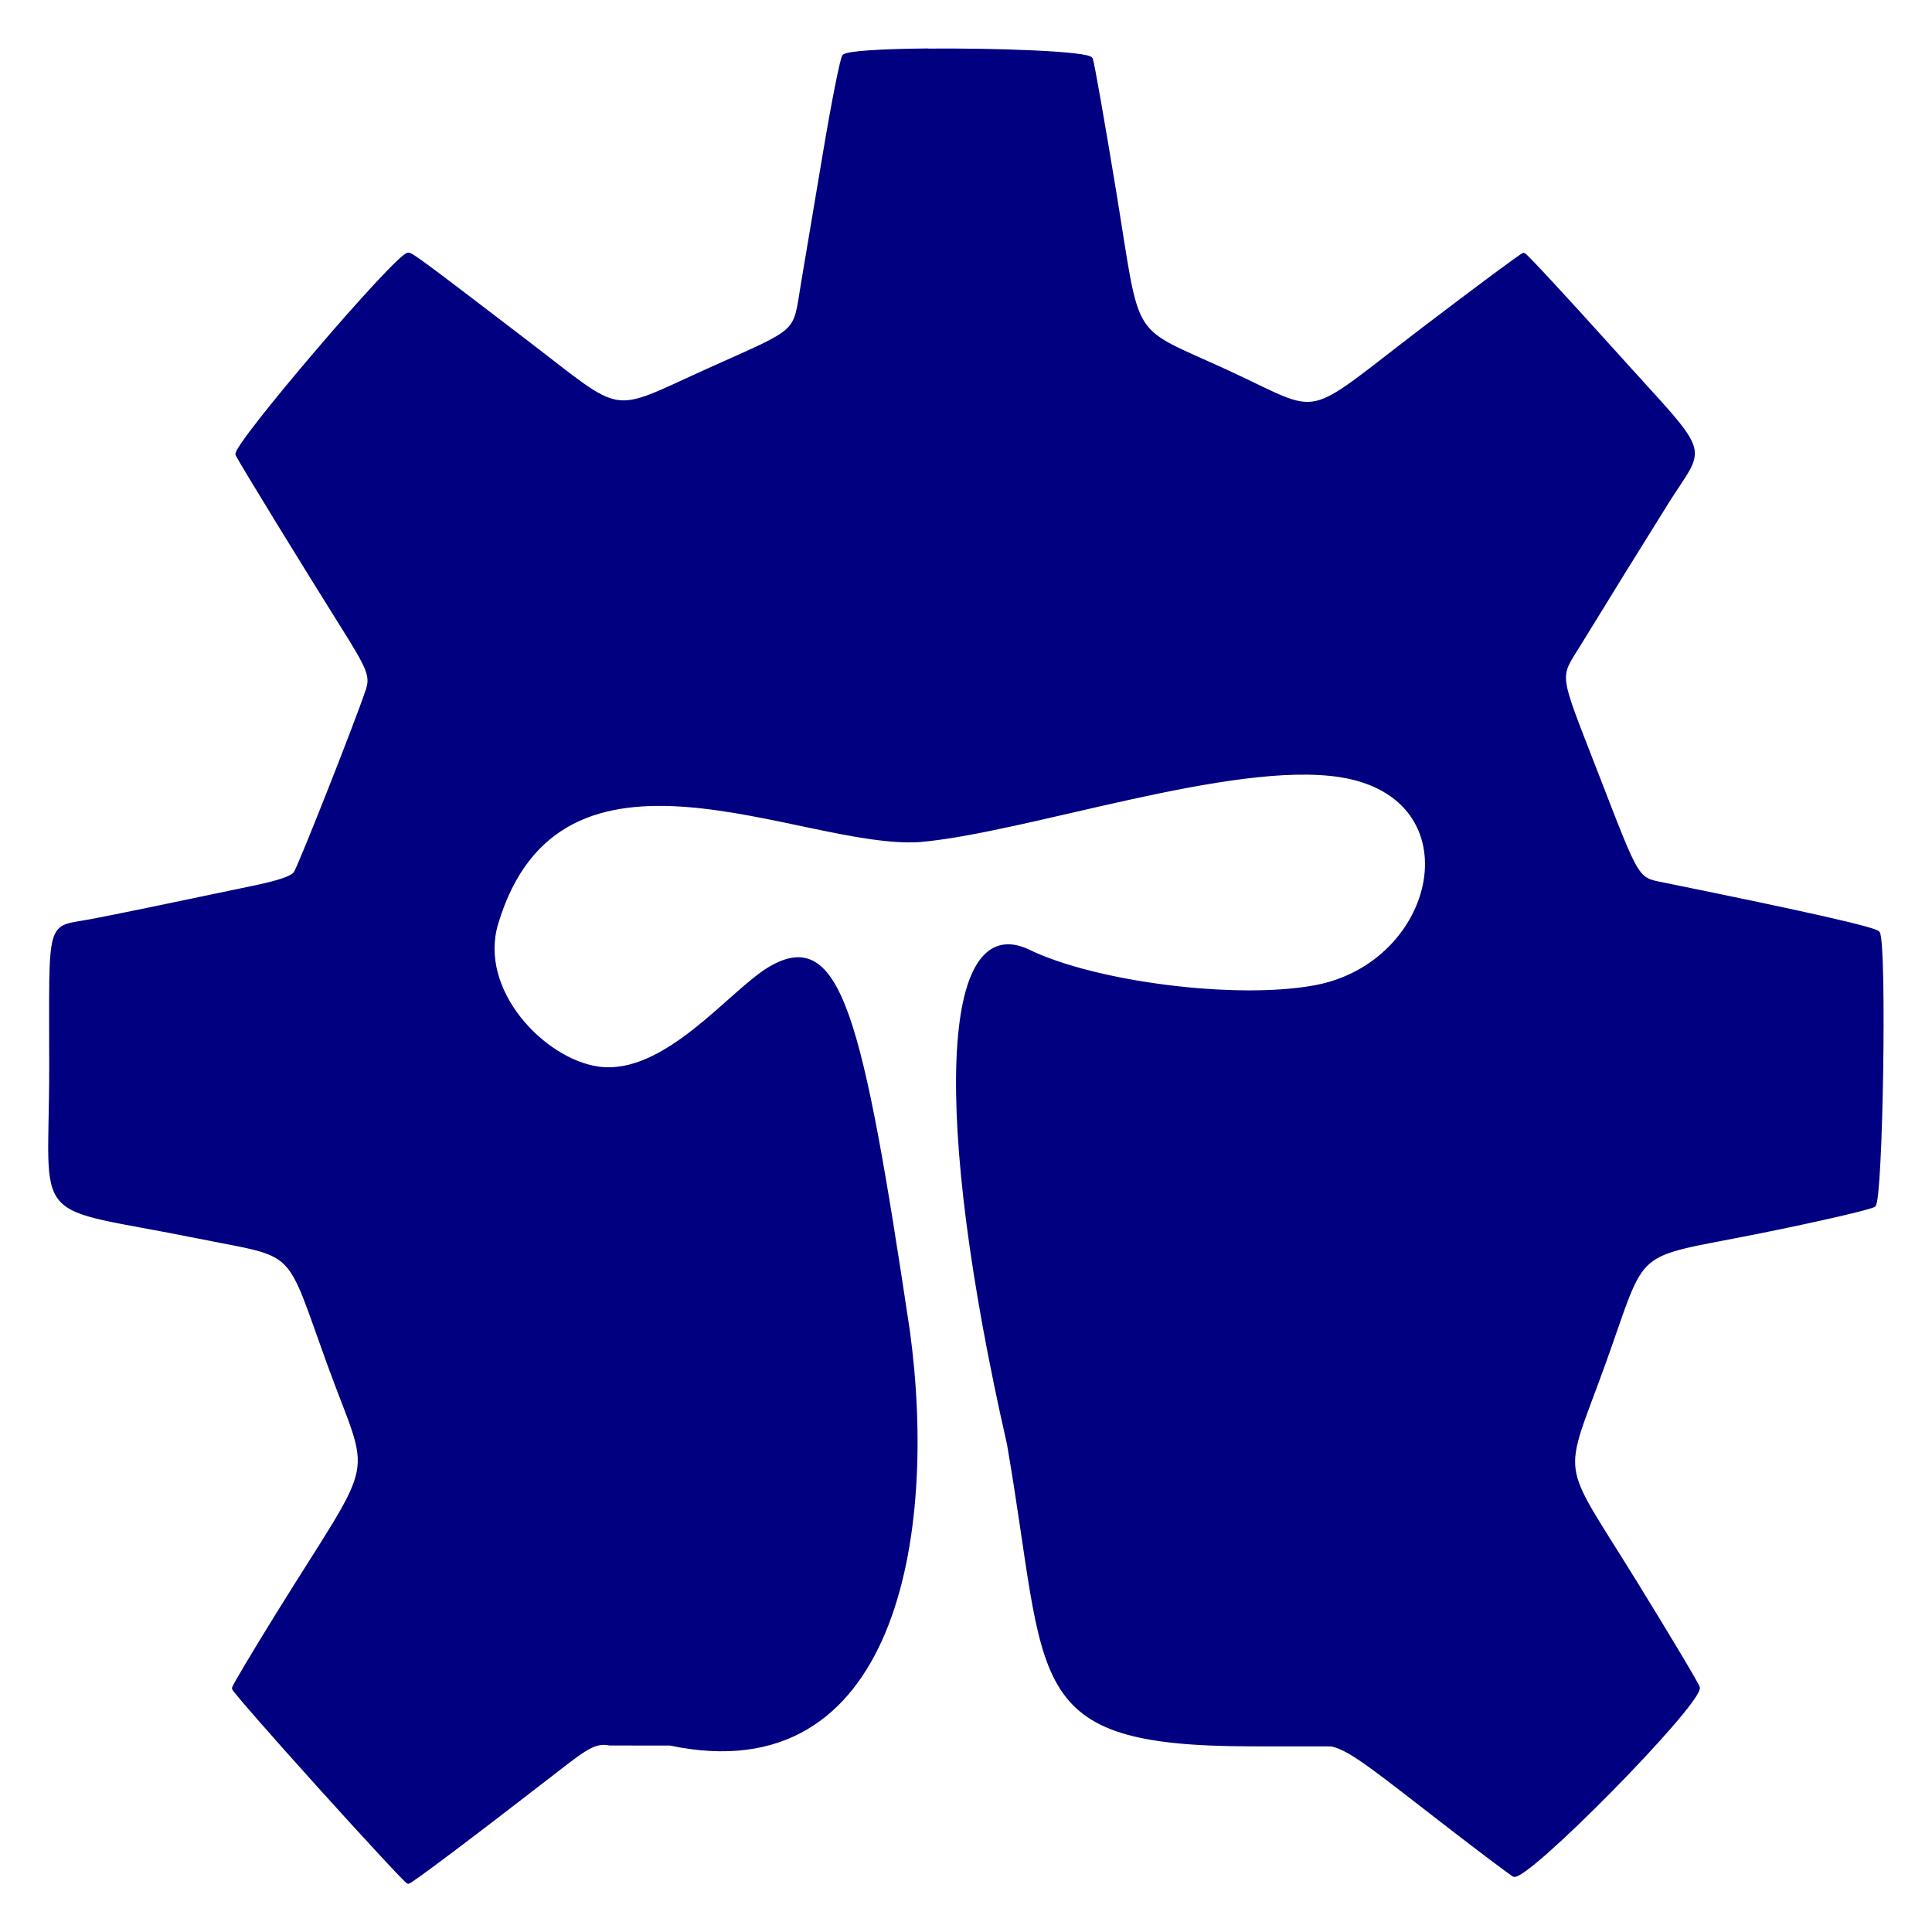 <?xml version="1.0" encoding="UTF-8" standalone="no"?>
<!-- Created with Inkscape (http://www.inkscape.org/) -->

<svg
   width="32mm"
   height="32mm"
   viewBox="0 0 32 32"
   version="1.1"
   id="svg4402"
   inkscape:version="1.1.1 (3bf5ae0d25, 2021-09-20)"
   sodipodi:docname="flavico.svg"
   inkscape:export-filename="Y:\app\static\images\logo.png"
   inkscape:export-xdpi="96"
   inkscape:export-ydpi="96"
   xmlns:inkscape="http://www.inkscape.org/namespaces/inkscape"
   xmlns:sodipodi="http://sodipodi.sourceforge.net/DTD/sodipodi-0.dtd"
   xmlns="http://www.w3.org/2000/svg"
   xmlns:svg="http://www.w3.org/2000/svg"
   xmlns:rdf="http://www.w3.org/1999/02/22-rdf-syntax-ns#"
   xmlns:cc="http://creativecommons.org/ns#"
   xmlns:dc="http://purl.org/dc/elements/1.1/">
  <defs
     id="defs4396" />
  <sodipodi:namedview
     id="base"
     pagecolor="#000000"
     bordercolor="#666666"
     borderopacity="1.0"
     inkscape:pageopacity="1"
     inkscape:pageshadow="2"
     inkscape:zoom="3.959798"
     inkscape:cx="70.45814"
     inkscape:cy="75.635171"
     inkscape:document-units="px"
     inkscape:current-layer="layer1"
     showgrid="false"
     fit-margin-top="0"
     fit-margin-left="0"
     fit-margin-right="0"
     fit-margin-bottom="0"
     inkscape:window-width="1920"
     inkscape:window-height="1017"
     inkscape:window-x="1912"
     inkscape:window-y="-8"
     inkscape:window-maximized="1"
     inkscape:pagecheckerboard="0" />
  <g
     inkscape:label="Layer 1"
     inkscape:groupmode="layer"
     id="layer1"
     transform="translate(-76.08,167.542)">
    <path
       id="path1296-6"
       style="fill:#000080;stroke:#000080;stroke-width:0.054"
       d="m 91.39,-166.712 c -0.71,0.008 -1.289,0.04 -1.335,0.101 -0.034,0.046 -0.176,0.758 -0.314,1.582 -0.139,0.824 -0.303,1.803 -0.366,2.175 -0.145,0.865 -0.012,0.741 -1.548,1.433 -1.686,0.759 -1.369,0.808 -3.031,-0.463 -1.718,-1.314 -1.897,-1.447 -1.955,-1.447 -0.18,0 -2.9,3.184 -2.834,3.317 0.072,0.145 1.045,1.733 1.751,2.859 0.438,0.697 0.483,0.814 0.405,1.049 -0.176,0.529 -1.128,2.939 -1.195,3.027 -0.057,0.073 -0.26,0.143 -0.666,0.229 -1.594,0.335 -2.219,0.463 -2.707,0.557 -0.74,0.142 -0.673,-0.101 -0.673,2.442 0,2.658 -0.375,2.228 2.436,2.795 1.674,0.338 1.45,0.122 2.158,2.079 0.74,2.046 0.865,1.425 -0.839,4.172 -0.401,0.647 -0.729,1.199 -0.729,1.227 0,0.028 0.641,0.762 1.425,1.631 0.784,0.869 1.444,1.581 1.467,1.581 0.041,0 1.046,-0.756 2.404,-1.808 0.5,-0.387 0.679,-0.538 0.932,-0.484 l 1.005,9.5e-4 c 3.717,0.783 4.405,-3.443 3.943,-6.836 -0.783,-5.223 -1.138,-6.698 -2.299,-6.008 -0.649,0.386 -1.732,1.812 -2.841,1.651 -0.908,-0.132 -2.012,-1.287 -1.679,-2.396 1.05,-3.502 5.051,-1.254 7.002,-1.375 1.755,-0.15 5.18,-1.36 6.978,-1.074 2.246,0.357 1.634,3.123 -0.431,3.5 -1.312,0.24 -3.635,-0.06 -4.731,-0.59 -1.433,-0.694 -1.582,2.699 -0.338,8.158 0.692,3.991 0.211,4.978 4.013,4.983 l 1.332,9.5e-4 c 0.321,0.06 0.773,0.445 2.001,1.391 0.451,0.348 0.909,0.693 1.018,0.767 0.18,0.123 3.06,-2.798 3.06,-3.103 0,-0.032 -0.474,-0.826 -1.053,-1.765 -1.288,-2.087 -1.223,-1.627 -0.507,-3.615 0.719,-1.998 0.404,-1.734 2.586,-2.173 0.973,-0.196 1.821,-0.392 1.885,-0.436 0.121,-0.083 0.187,-4.309 0.07,-4.514 -0.037,-0.065 -1.149,-0.317 -3.555,-0.806 -0.449,-0.091 -0.412,-0.03 -1.093,-1.79 -0.691,-1.784 -0.665,-1.592 -0.293,-2.201 0.387,-0.633 1.022,-1.659 1.446,-2.337 0.63,-1.007 0.747,-0.68 -0.898,-2.509 -0.789,-0.877 -1.455,-1.595 -1.479,-1.595 -0.025,0 -0.774,0.556 -1.665,1.235 -2.04,1.555 -1.613,1.461 -3.24,0.711 -1.666,-0.768 -1.453,-0.43 -1.87,-2.972 -0.188,-1.144 -0.363,-2.138 -0.389,-2.209 -0.038,-0.103 -1.583,-0.158 -2.766,-0.146 z"
       sodipodi:nodetypes="ccscscsccssscsssssssscccssscssscccssscsscssssssscscscc"
       inkscape:export-filename="Y:\app\static\images\logo.png"
       inkscape:export-xdpi="96"
       inkscape:export-ydpi="96" />
  </g>
</svg>
